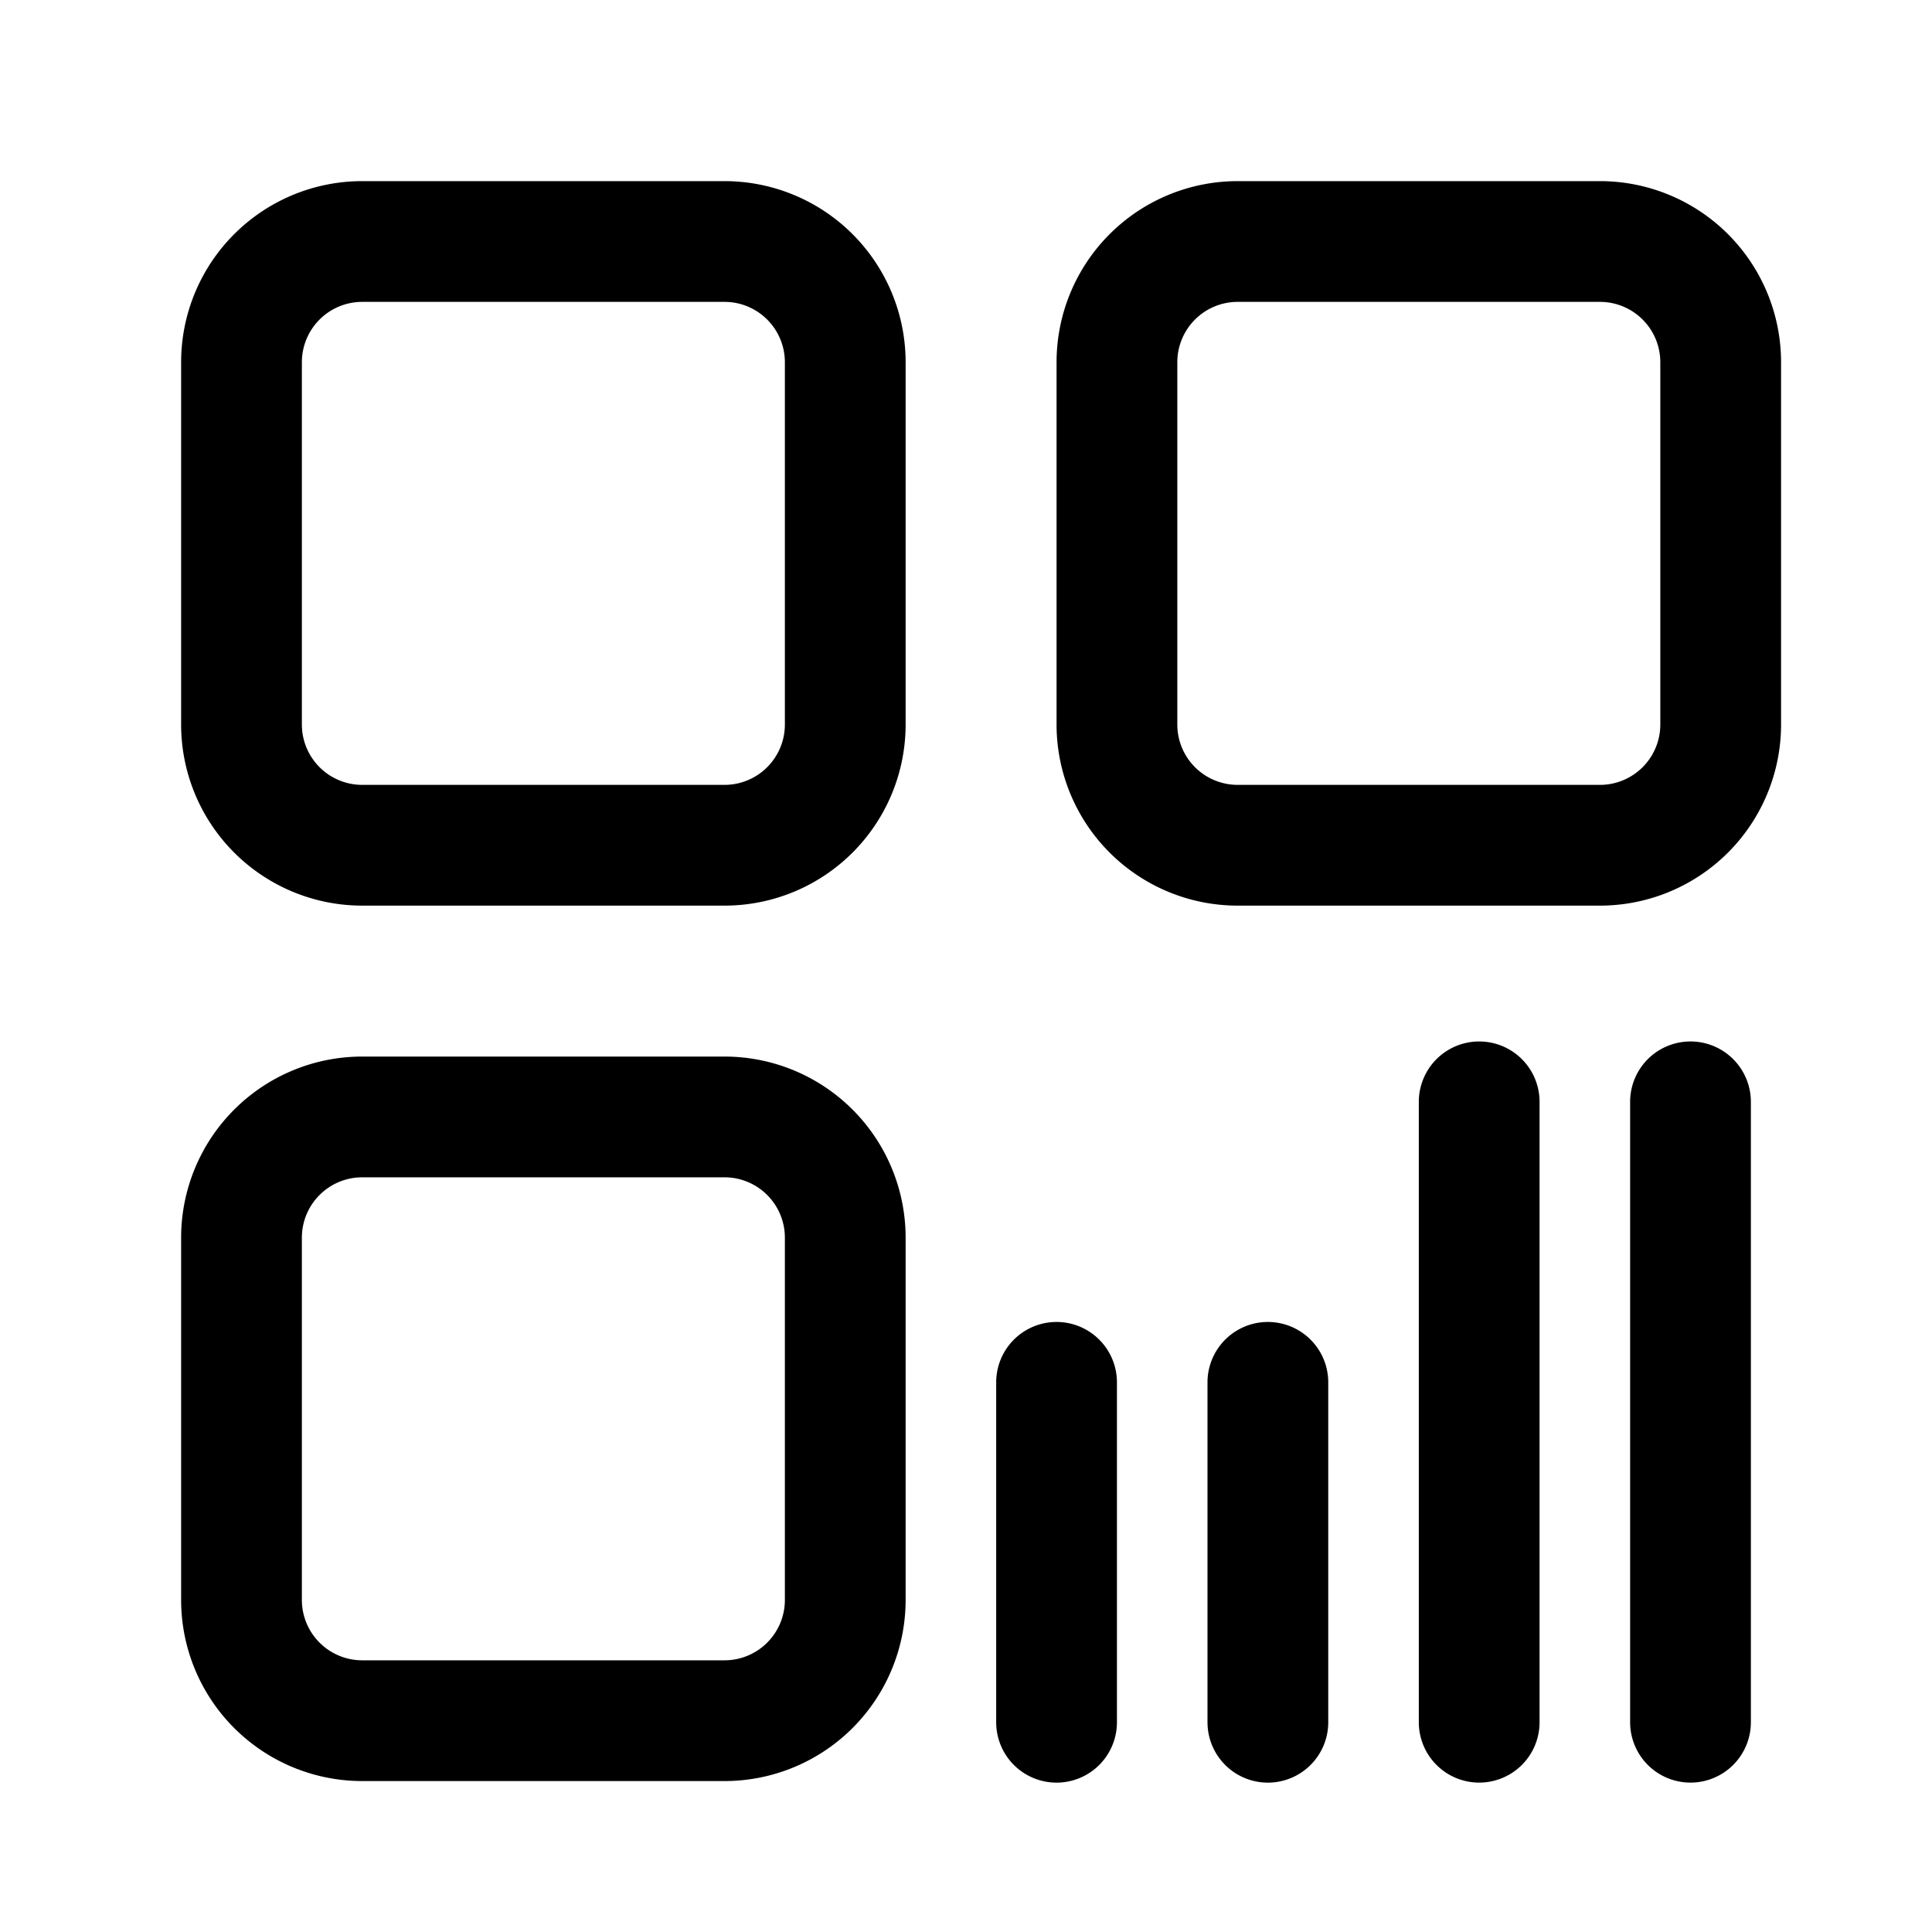 <svg t="1692669280759" class="icon" viewBox="0 0 1024 1024" version="1.1" xmlns="http://www.w3.org/2000/svg" p-id="2738" width="200" height="200"><path d="M192 160a32 32 0 0 0-32 32v192a32 32 0 0 0 32 32h192a32 32 0 0 0 32-32V192a32 32 0 0 0-32-32H192m0-64h192a96 96 0 0 1 96 96v192a96 96 0 0 1-96 96H192a96 96 0 0 1-96-96V192a96 96 0 0 1 96-96zM192 624a32 32 0 0 0-32 32v192a32 32 0 0 0 32 32h192a32 32 0 0 0 32-32V656a32 32 0 0 0-32-32H192m0-64h192a96 96 0 0 1 96 96v192a96 96 0 0 1-96 96H192a96 96 0 0 1-96-96V656a96 96 0 0 1 96-96zM656 160a32 32 0 0 0-32 32v192a32 32 0 0 0 32 32h192a32 32 0 0 0 32-32V192a32 32 0 0 0-32-32H656m0-64h192a96 96 0 0 1 96 96v192a96 96 0 0 1-96 96H656a96 96 0 0 1-96-96V192a96 96 0 0 1 96-96zM560 944.832a32 32 0 0 1-32-32v-180.16a32 32 0 0 1 64 0v180.16a32 32 0 0 1-32 32zM672 944.832a32 32 0 0 1-32-32v-180.16a32 32 0 0 1 64 0v180.16a32 32 0 0 1-32 32zM784 944.816a32 32 0 0 1-32-32V584a32 32 0 0 1 64 0v328.832a32 32 0 0 1-32 31.984zM896 944.816a32 32 0 0 1-32-32V584a32 32 0 0 1 64 0v328.832a32 32 0 0 1-32 31.984z" p-id="2739"></path></svg>